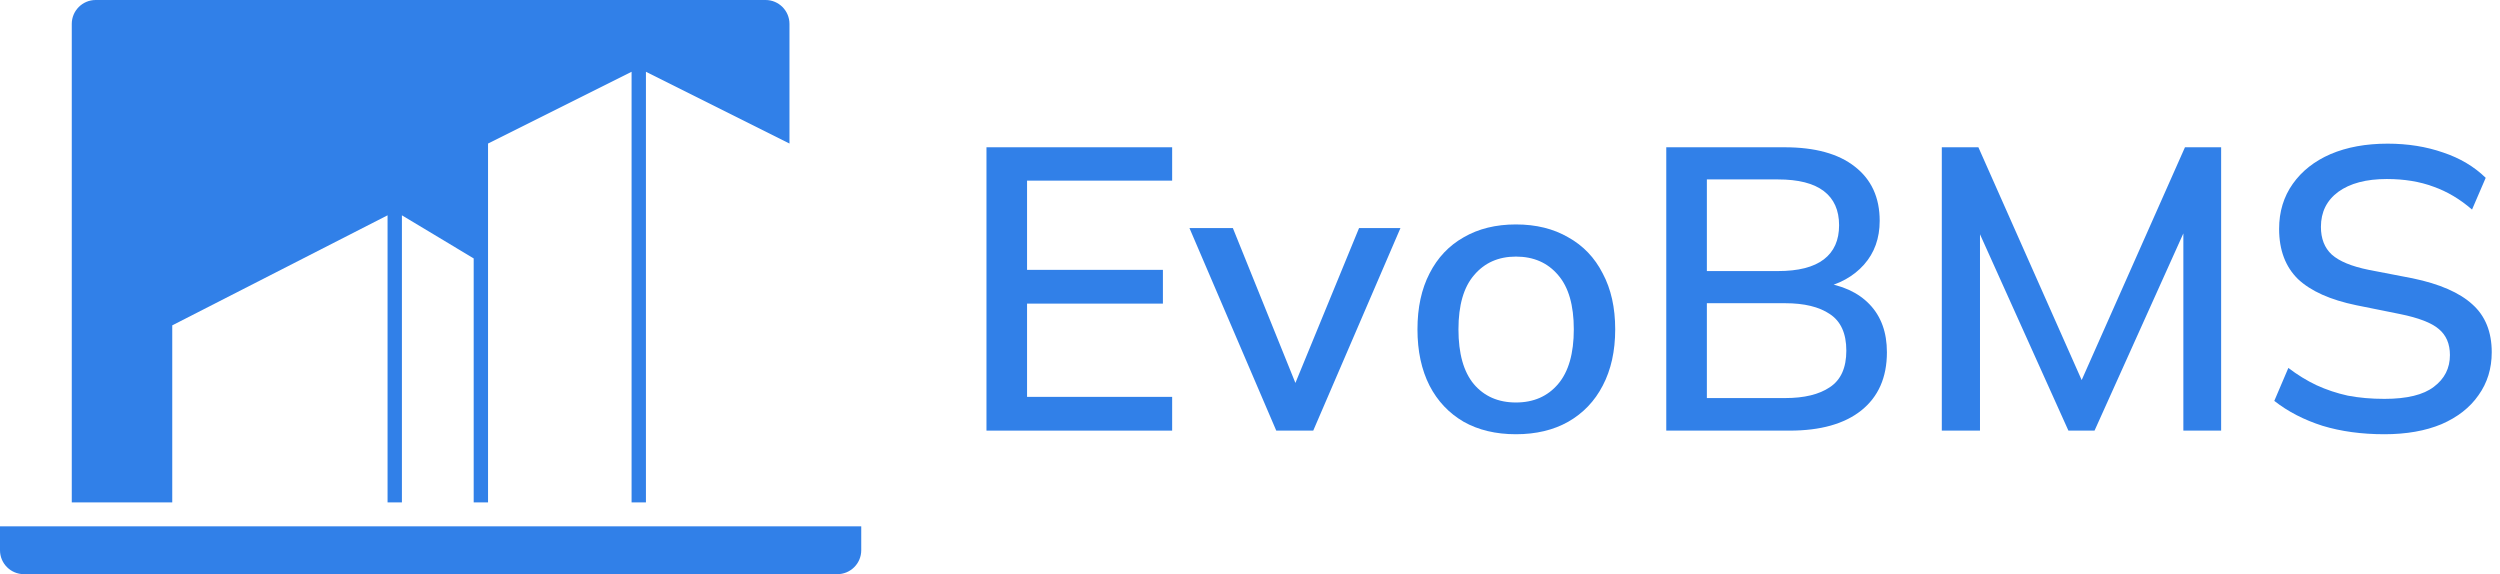 <svg width="209" height="48" viewBox="0 0 209 48" fill="none" xmlns="http://www.w3.org/2000/svg">
<path d="M82.469 36V12.312H97.992V15.101H85.862V22.56H97.219V25.382H85.862V33.178H97.992V36H82.469Z" fill="#3180E8"/>
<path d="M106.695 36L99.438 19.066H103.067L108.779 33.211H107.804L113.617 19.066H117.078L109.787 36H106.695Z" fill="#3180E8"/>
<path d="M126.732 36.302C125.052 36.302 123.596 35.955 122.364 35.261C121.132 34.544 120.18 33.536 119.508 32.237C118.836 30.915 118.5 29.347 118.5 27.533C118.5 25.718 118.836 24.162 119.508 22.862C120.18 21.541 121.132 20.533 122.364 19.838C123.596 19.122 125.052 18.763 126.732 18.763C128.412 18.763 129.868 19.122 131.1 19.838C132.354 20.533 133.317 21.541 133.989 22.862C134.684 24.162 135.031 25.718 135.031 27.533C135.031 29.347 134.684 30.915 133.989 32.237C133.317 33.536 132.354 34.544 131.1 35.261C129.868 35.955 128.412 36.302 126.732 36.302ZM126.732 33.648C128.21 33.648 129.386 33.133 130.26 32.102C131.133 31.072 131.57 29.549 131.57 27.533C131.57 25.517 131.133 24.005 130.26 22.997C129.386 21.966 128.21 21.451 126.732 21.451C125.276 21.451 124.111 21.966 123.237 22.997C122.364 24.005 121.927 25.517 121.927 27.533C121.927 29.549 122.353 31.072 123.204 32.102C124.077 33.133 125.253 33.648 126.732 33.648Z" fill="#3180E8"/>
<path d="M139.3 36V12.312H149.178C151.732 12.312 153.692 12.85 155.058 13.925C156.447 15 157.142 16.512 157.142 18.461C157.142 19.917 156.705 21.138 155.831 22.123C154.958 23.109 153.759 23.77 152.236 24.106V23.602C153.983 23.826 155.338 24.442 156.302 25.45C157.265 26.458 157.746 27.79 157.746 29.448C157.746 31.554 157.03 33.178 155.596 34.32C154.185 35.44 152.191 36 149.615 36H139.3ZM142.694 33.278H149.246C150.836 33.278 152.079 32.976 152.975 32.371C153.894 31.766 154.353 30.747 154.353 29.314C154.353 27.88 153.894 26.861 152.975 26.256C152.079 25.651 150.836 25.349 149.246 25.349H142.694V33.278ZM142.694 22.661H148.641C150.343 22.661 151.62 22.336 152.471 21.686C153.322 21.037 153.748 20.085 153.748 18.83C153.748 17.576 153.322 16.624 152.471 15.974C151.62 15.325 150.343 15 148.641 15H142.694V22.661Z" fill="#3180E8"/>
<path d="M162.335 36V12.312H165.393L174.532 32.909H173.524L182.663 12.312H185.687V36H182.529V17.05H183.638L175.103 36H172.919L164.385 17.05H165.527V36H162.335Z" fill="#3180E8"/>
<path d="M199.337 36.302C197.433 36.302 195.709 36.067 194.163 35.597C192.617 35.104 191.273 34.41 190.131 33.514L191.307 30.758C192.069 31.341 192.853 31.822 193.659 32.203C194.488 32.584 195.361 32.875 196.28 33.077C197.221 33.256 198.24 33.346 199.337 33.346C201.219 33.346 202.597 33.01 203.47 32.338C204.366 31.666 204.814 30.781 204.814 29.683C204.814 28.742 204.501 28.014 203.873 27.499C203.269 26.984 202.193 26.57 200.648 26.256L196.985 25.517C194.813 25.069 193.189 24.341 192.113 23.333C191.061 22.302 190.534 20.902 190.534 19.133C190.534 17.699 190.915 16.445 191.677 15.37C192.438 14.294 193.491 13.466 194.835 12.883C196.201 12.301 197.792 12.01 199.606 12.01C201.286 12.01 202.832 12.256 204.243 12.749C205.654 13.219 206.841 13.925 207.805 14.866L206.662 17.52C205.654 16.646 204.579 16.008 203.437 15.605C202.294 15.179 200.995 14.966 199.539 14.966C197.814 14.966 196.459 15.325 195.473 16.042C194.51 16.758 194.029 17.733 194.029 18.965C194.029 19.95 194.331 20.723 194.936 21.283C195.563 21.843 196.593 22.269 198.027 22.56L201.689 23.266C203.952 23.736 205.621 24.464 206.696 25.45C207.771 26.413 208.309 27.746 208.309 29.448C208.309 30.814 207.939 32.013 207.2 33.043C206.483 34.074 205.453 34.88 204.109 35.462C202.765 36.022 201.174 36.302 199.337 36.302Z" fill="#3180E8"/>
<path fill-rule="evenodd" clip-rule="evenodd" d="M8 0C6.895 0 6 0.895 6 2V42H14.4V27.2L32.4 18V42H33.6V18L39.6 21.604V42H40.8V12L52.8 6V42H54V6L66 12V2C66 0.895 65.105 0 64 0H8ZM72 44H0V46C0 47.105 0.895 48 2 48H70C71.105 48 72 47.105 72 46V44Z" fill="#3180E8"/>
</svg>

